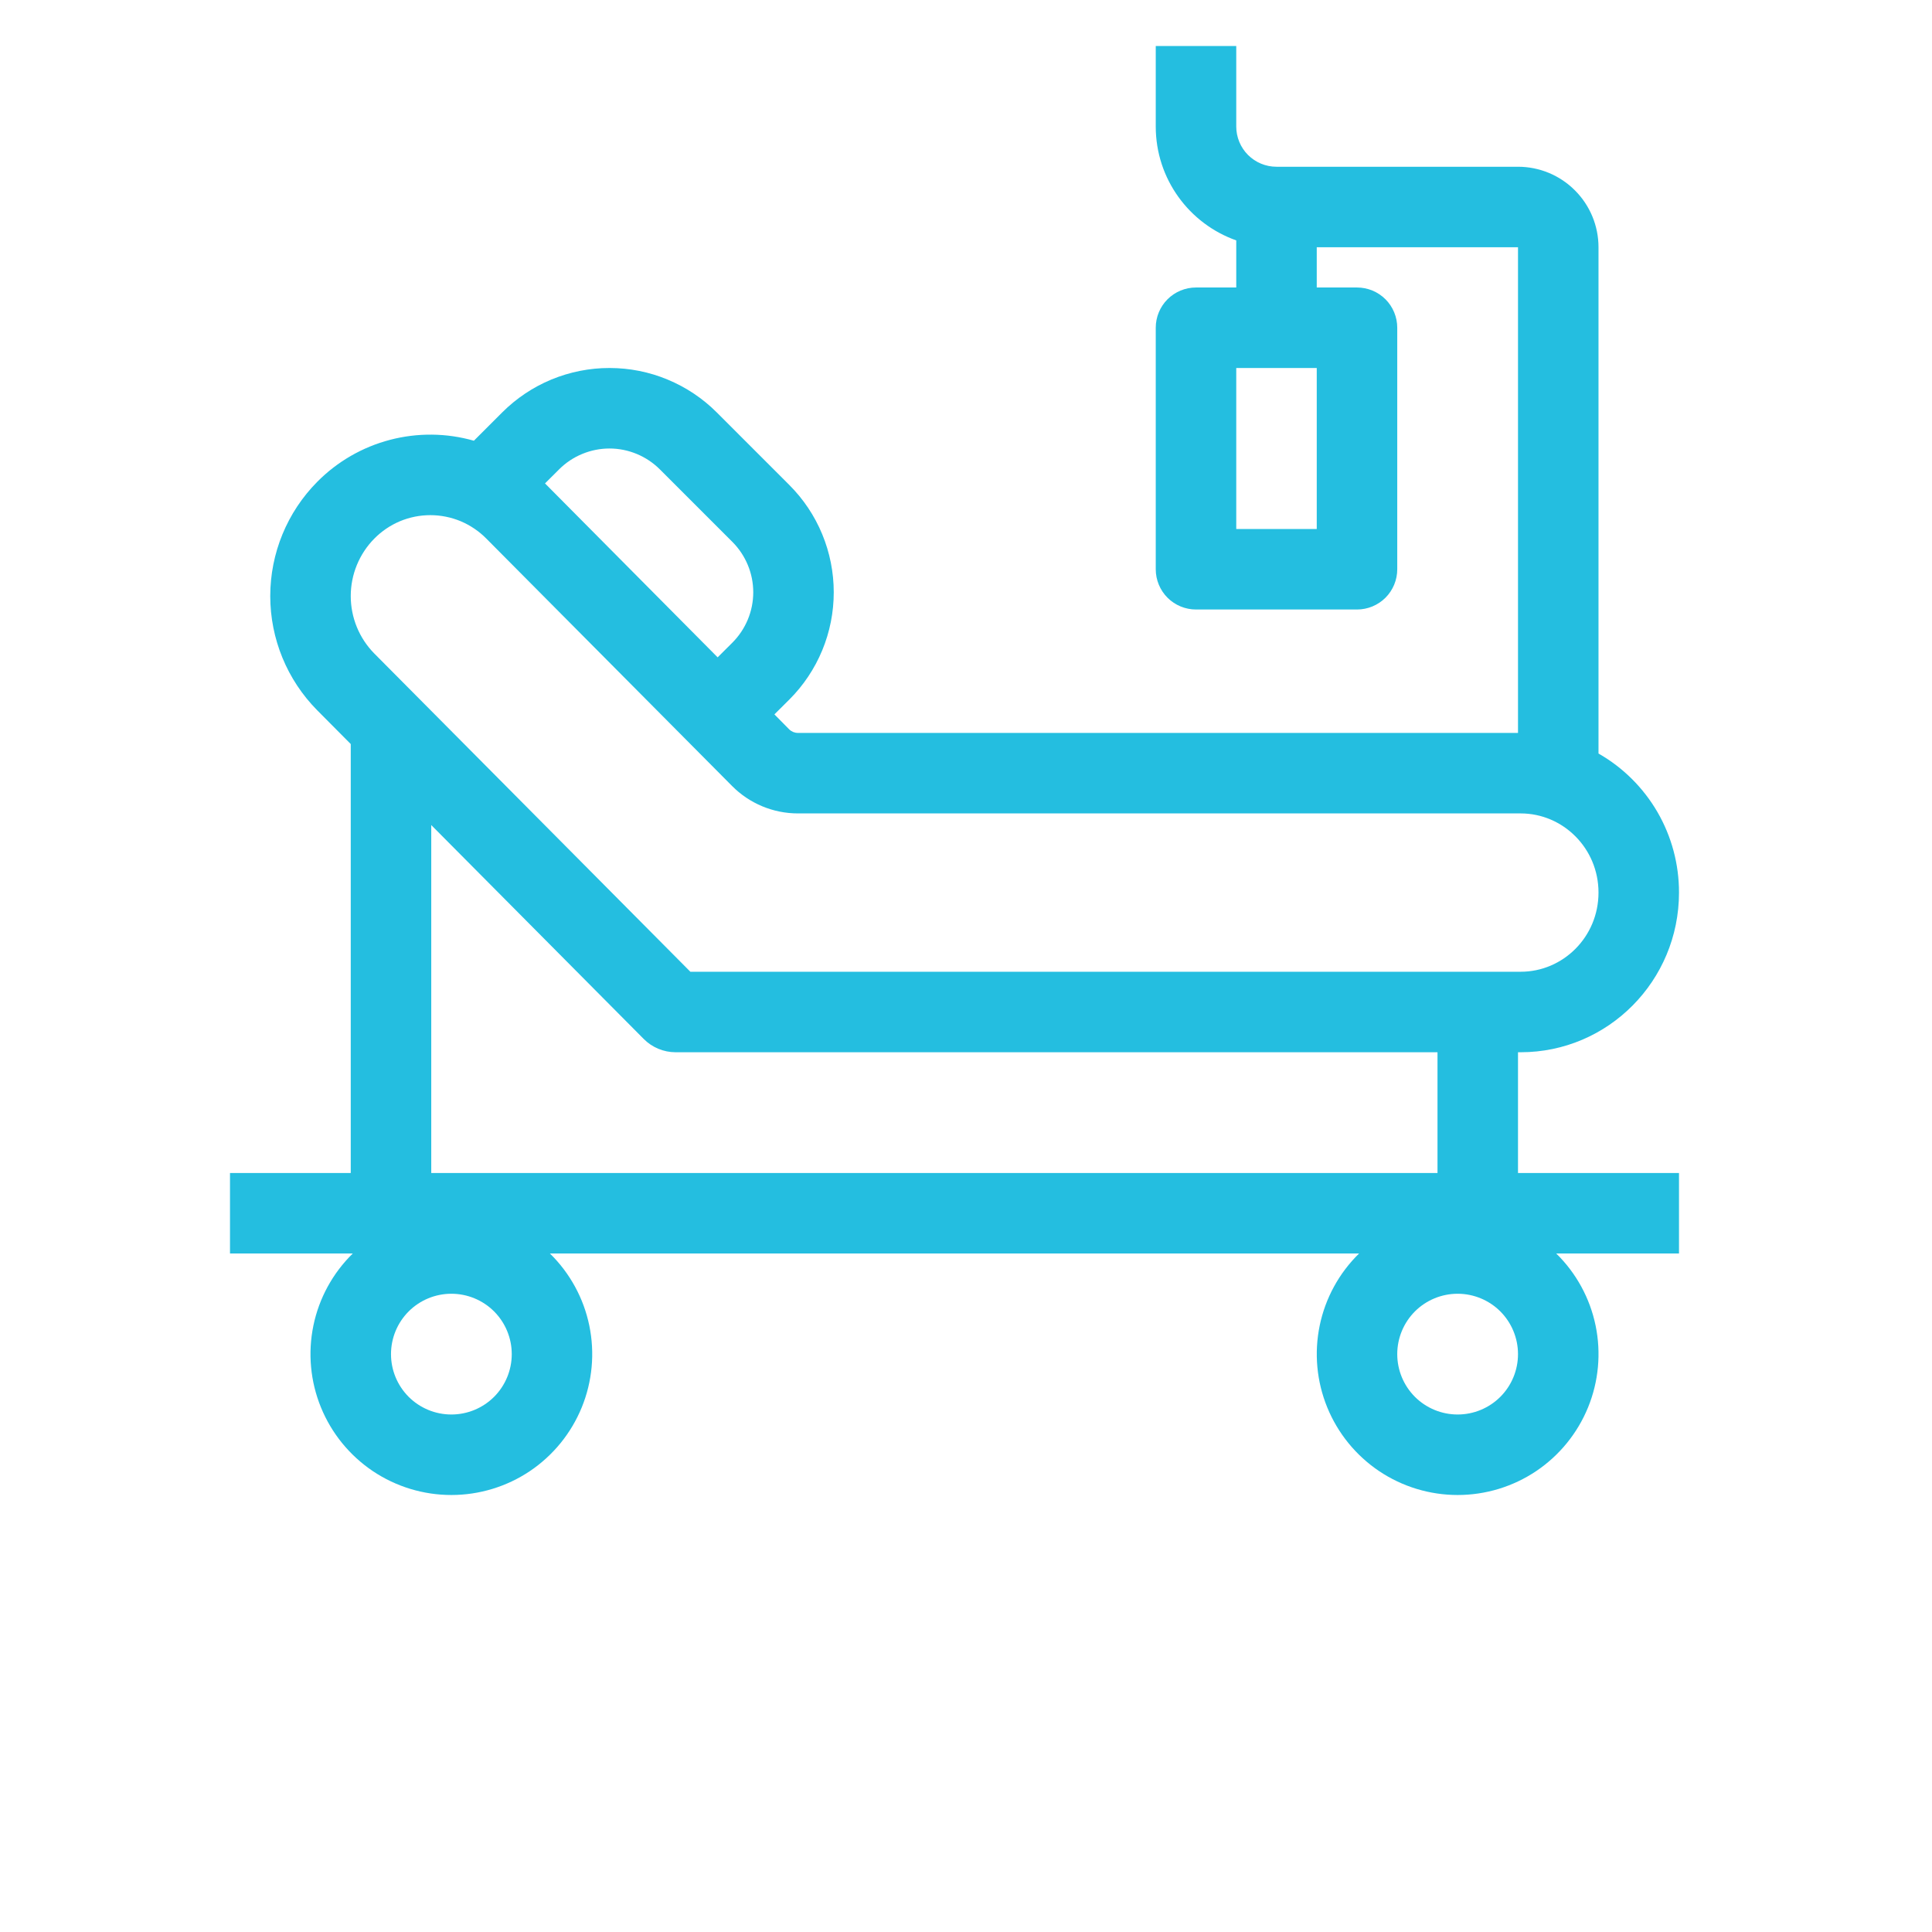 <svg width="42" height="42" viewBox="0 0 42 42" fill="none" xmlns="http://www.w3.org/2000/svg">
<path fill-rule="evenodd" clip-rule="evenodd" d="M27.75 3.625C27.518 3.625 27.295 3.533 27.131 3.369C26.967 3.205 26.875 2.982 26.875 2.75V1H25.125V2.75C25.125 3.893 25.856 4.866 26.875 5.226V6.25H26C25.768 6.25 25.545 6.342 25.381 6.506C25.217 6.67 25.125 6.893 25.125 7.125V12.375C25.125 12.607 25.217 12.83 25.381 12.994C25.545 13.158 25.768 13.25 26 13.25H29.5C29.732 13.25 29.955 13.158 30.119 12.994C30.283 12.83 30.375 12.607 30.375 12.375V7.125C30.375 6.893 30.283 6.67 30.119 6.506C29.955 6.342 29.732 6.25 29.5 6.25H28.625V5.375H33V15.933H17.346C17.311 15.933 17.276 15.926 17.243 15.913C17.21 15.899 17.18 15.879 17.155 15.854L16.835 15.53L17.158 15.209C17.465 14.903 17.708 14.539 17.874 14.139C18.04 13.739 18.125 13.309 18.125 12.876C18.125 12.443 18.04 12.014 17.874 11.613C17.709 11.213 17.465 10.849 17.159 10.543L15.584 8.968C15.278 8.661 14.914 8.418 14.514 8.252C14.114 8.085 13.685 8 13.251 8C12.818 7.999 12.389 8.085 11.988 8.25C11.588 8.416 11.224 8.659 10.918 8.965L10.302 9.581C9.706 9.411 9.076 9.405 8.477 9.562C7.878 9.719 7.332 10.034 6.896 10.475C6.242 11.135 5.875 12.028 5.875 12.958C5.875 13.888 6.242 14.78 6.896 15.441L7.625 16.175V25.5H5V27.25H7.669C7.234 27.676 6.936 28.221 6.813 28.817C6.69 29.413 6.747 30.032 6.977 30.595C7.207 31.158 7.599 31.64 8.104 31.98C8.609 32.319 9.204 32.5 9.812 32.5C10.42 32.5 11.015 32.319 11.52 31.98C12.025 31.64 12.417 31.158 12.647 30.595C12.877 30.032 12.934 29.413 12.811 28.817C12.688 28.221 12.39 27.676 11.955 27.25H29.545C29.11 27.676 28.812 28.221 28.689 28.817C28.566 29.413 28.623 30.032 28.853 30.595C29.083 31.158 29.475 31.64 29.98 31.98C30.485 32.319 31.08 32.5 31.688 32.5C32.296 32.5 32.891 32.319 33.396 31.98C33.901 31.64 34.293 31.158 34.523 30.595C34.753 30.032 34.81 29.413 34.687 28.817C34.564 28.221 34.266 27.676 33.831 27.25H36.5V25.5H33V22.875H33.058C34.96 22.875 36.5 21.321 36.5 19.404C36.501 18.79 36.34 18.187 36.033 17.656C35.725 17.125 35.283 16.685 34.75 16.381V5.375C34.75 4.911 34.566 4.466 34.237 4.138C33.909 3.809 33.464 3.625 33 3.625H27.75ZM11.848 10.509L15.601 14.29L15.921 13.971C16.065 13.827 16.179 13.656 16.257 13.468C16.335 13.28 16.375 13.079 16.375 12.876C16.375 12.672 16.335 12.47 16.257 12.283C16.179 12.095 16.065 11.924 15.921 11.78L14.346 10.205C14.202 10.061 14.031 9.947 13.844 9.869C13.656 9.791 13.454 9.75 13.251 9.75C13.047 9.75 12.846 9.79 12.658 9.868C12.47 9.945 12.299 10.059 12.155 10.203L11.848 10.509ZM13.992 22.584C14.175 22.77 14.426 22.875 14.688 22.875H31.25V25.5H9.375V17.936L13.992 22.584ZM15.915 17.087C16.292 17.467 16.807 17.683 17.346 17.683H33.058C33.978 17.683 34.75 18.44 34.75 19.404C34.75 20.368 33.979 21.125 33.058 21.125H15.008L8.138 14.208C7.809 13.875 7.625 13.426 7.625 12.958C7.625 12.49 7.809 12.041 8.138 11.708C8.297 11.547 8.486 11.419 8.695 11.331C8.904 11.244 9.128 11.199 9.355 11.199C9.581 11.199 9.806 11.244 10.015 11.331C10.223 11.419 10.413 11.547 10.572 11.708L15.915 17.087ZM11.125 29.438C11.125 29.786 10.987 30.119 10.741 30.366C10.494 30.612 10.161 30.75 9.812 30.75C9.464 30.75 9.131 30.612 8.884 30.366C8.638 30.119 8.5 29.786 8.5 29.438C8.5 29.089 8.638 28.756 8.884 28.509C9.131 28.263 9.464 28.125 9.812 28.125C10.161 28.125 10.494 28.263 10.741 28.509C10.987 28.756 11.125 29.089 11.125 29.438ZM31.688 30.75C32.036 30.75 32.369 30.612 32.616 30.366C32.862 30.119 33 29.786 33 29.438C33 29.089 32.862 28.756 32.616 28.509C32.369 28.263 32.036 28.125 31.688 28.125C31.339 28.125 31.006 28.263 30.759 28.509C30.513 28.756 30.375 29.089 30.375 29.438C30.375 29.786 30.513 30.119 30.759 30.366C31.006 30.612 31.339 30.75 31.688 30.75ZM26.875 11.5V8H28.625V11.5H26.875Z" fill="#24BEE0"/>
</svg>
